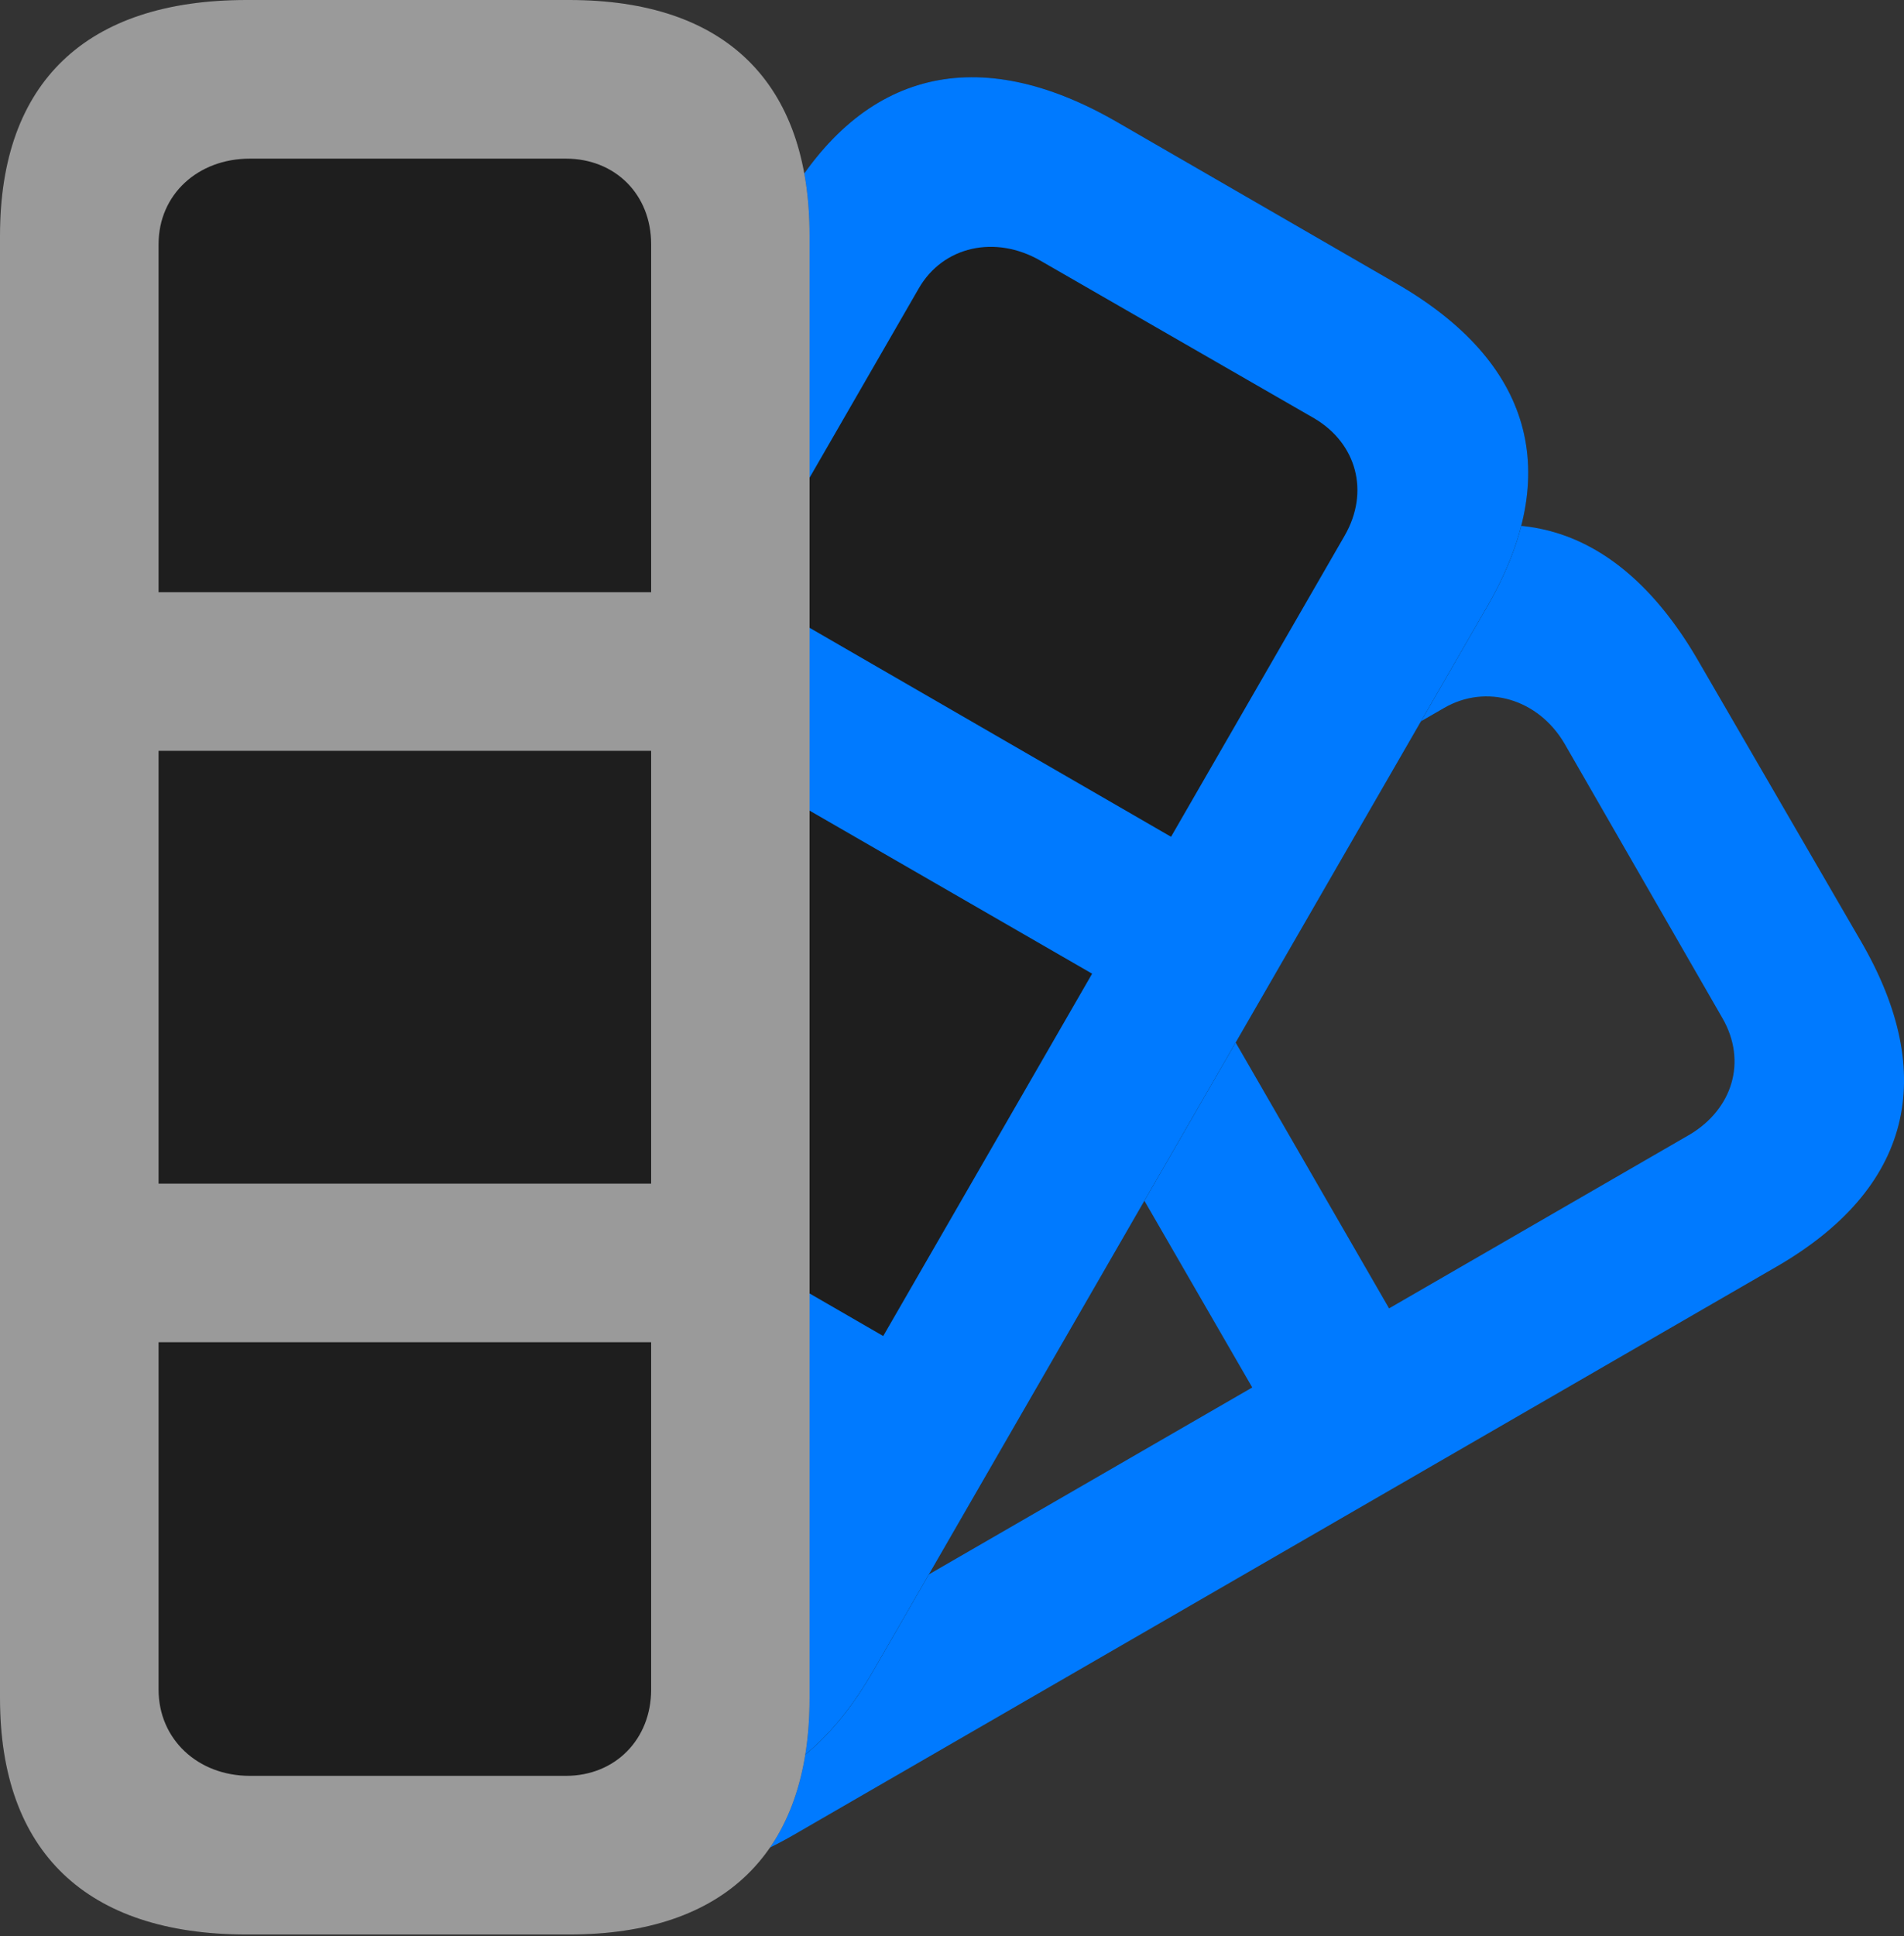 <?xml version="1.0" encoding="UTF-8"?>
<!--Generator: Apple Native CoreSVG 232.5-->
<!DOCTYPE svg
PUBLIC "-//W3C//DTD SVG 1.1//EN"
       "http://www.w3.org/Graphics/SVG/1.1/DTD/svg11.dtd">
<svg version="1.1" xmlns="http://www.w3.org/2000/svg" xmlns:xlink="http://www.w3.org/1999/xlink" width="22.489" height="22.858">
 <rect width="100%" height="100%" fill="#333333" stroke="none"/>
 <g>
  <rect height="22.858" opacity="0" width="22.489" x="0" y="0"/>
  <path d="M3.632 17.3L5.547 20.608C6.463 22.197 7.775 22.586 9.378 21.662L20.975 14.96C22.578 14.037 22.899 12.699 21.983 11.118L20.068 7.818C19.128 6.181 17.782 5.758 16.196 6.674L4.59 13.392C3.004 14.308 2.692 15.663 3.632 17.3ZM5.296 16.404C4.985 15.867 5.123 15.239 5.622 14.958L17.056 8.359C17.555 8.07 18.169 8.252 18.479 8.779L20.345 12.022C20.64 12.535 20.46 13.095 19.961 13.394L8.527 20.001C8.028 20.29 7.438 20.126 7.154 19.639ZM11.363 10.449L15.313 17.285L16.929 16.352L12.979 9.51Z" fill="#007aff"/>
  <path d="M3.162 18.821L6.47 20.728C8.067 21.655 9.418 21.293 10.314 19.728L17.562 7.168C18.48 5.584 18.094 4.269 16.49 3.345L13.189 1.438C11.553 0.495 10.186 0.824 9.281 2.39L2.034 14.95C1.131 16.516 1.533 17.873 3.162 18.821Z" fill="#1e1e1e"/>
  <path d="M3.162 18.821L6.47 20.728C8.067 21.655 9.418 21.293 10.314 19.728L17.562 7.168C18.48 5.584 18.094 4.269 16.49 3.345L13.189 1.438C11.553 0.495 10.186 0.824 9.281 2.39L2.034 14.95C1.131 16.516 1.533 17.873 3.162 18.821ZM4.139 17.215C3.604 16.904 3.414 16.303 3.704 15.793L10.849 3.41C11.138 2.902 11.759 2.773 12.286 3.076L15.528 4.942C16.023 5.237 16.18 5.806 15.883 6.323L8.746 18.698C8.449 19.208 7.877 19.369 7.373 19.082ZM6.957 8.068L13.801 12.016L14.734 10.401L7.897 6.45ZM3.561 13.976L10.403 17.927L11.344 16.301L4.509 12.352Z" fill="#007aff"/>
  <path d="M2.911 22.84L6.725 22.84C8.566 22.84 9.562 21.862 9.562 20.052L9.562 2.78C9.562 0.97 8.566 0 6.725 0L2.911 0C1.019 0 0 0.97 0 2.78L0 20.052C0 21.862 1.019 22.84 2.911 22.84Z" fill="#1e1e1e"/>
  <path d="M2.911 22.84L6.725 22.84C8.566 22.84 9.562 21.862 9.562 20.052L9.562 2.78C9.562 0.97 8.566 0 6.725 0L2.911 0C1.019 0 0 0.97 0 2.78L0 20.052C0 21.862 1.019 22.84 2.911 22.84ZM2.951 20.967C2.337 20.967 1.873 20.535 1.873 19.949L1.873 2.883C1.873 2.297 2.337 1.873 2.951 1.873L6.684 1.873C7.267 1.873 7.691 2.297 7.691 2.883L7.691 19.949C7.691 20.535 7.267 20.967 6.684 20.967ZM0.835 8.865L8.727 8.865L8.727 6.992L0.835 6.992ZM0.835 15.847L8.727 15.847L8.727 13.975L0.835 13.975Z" fill="#ffffff" fill-opacity="0.55"/>
 </g>
</svg>
